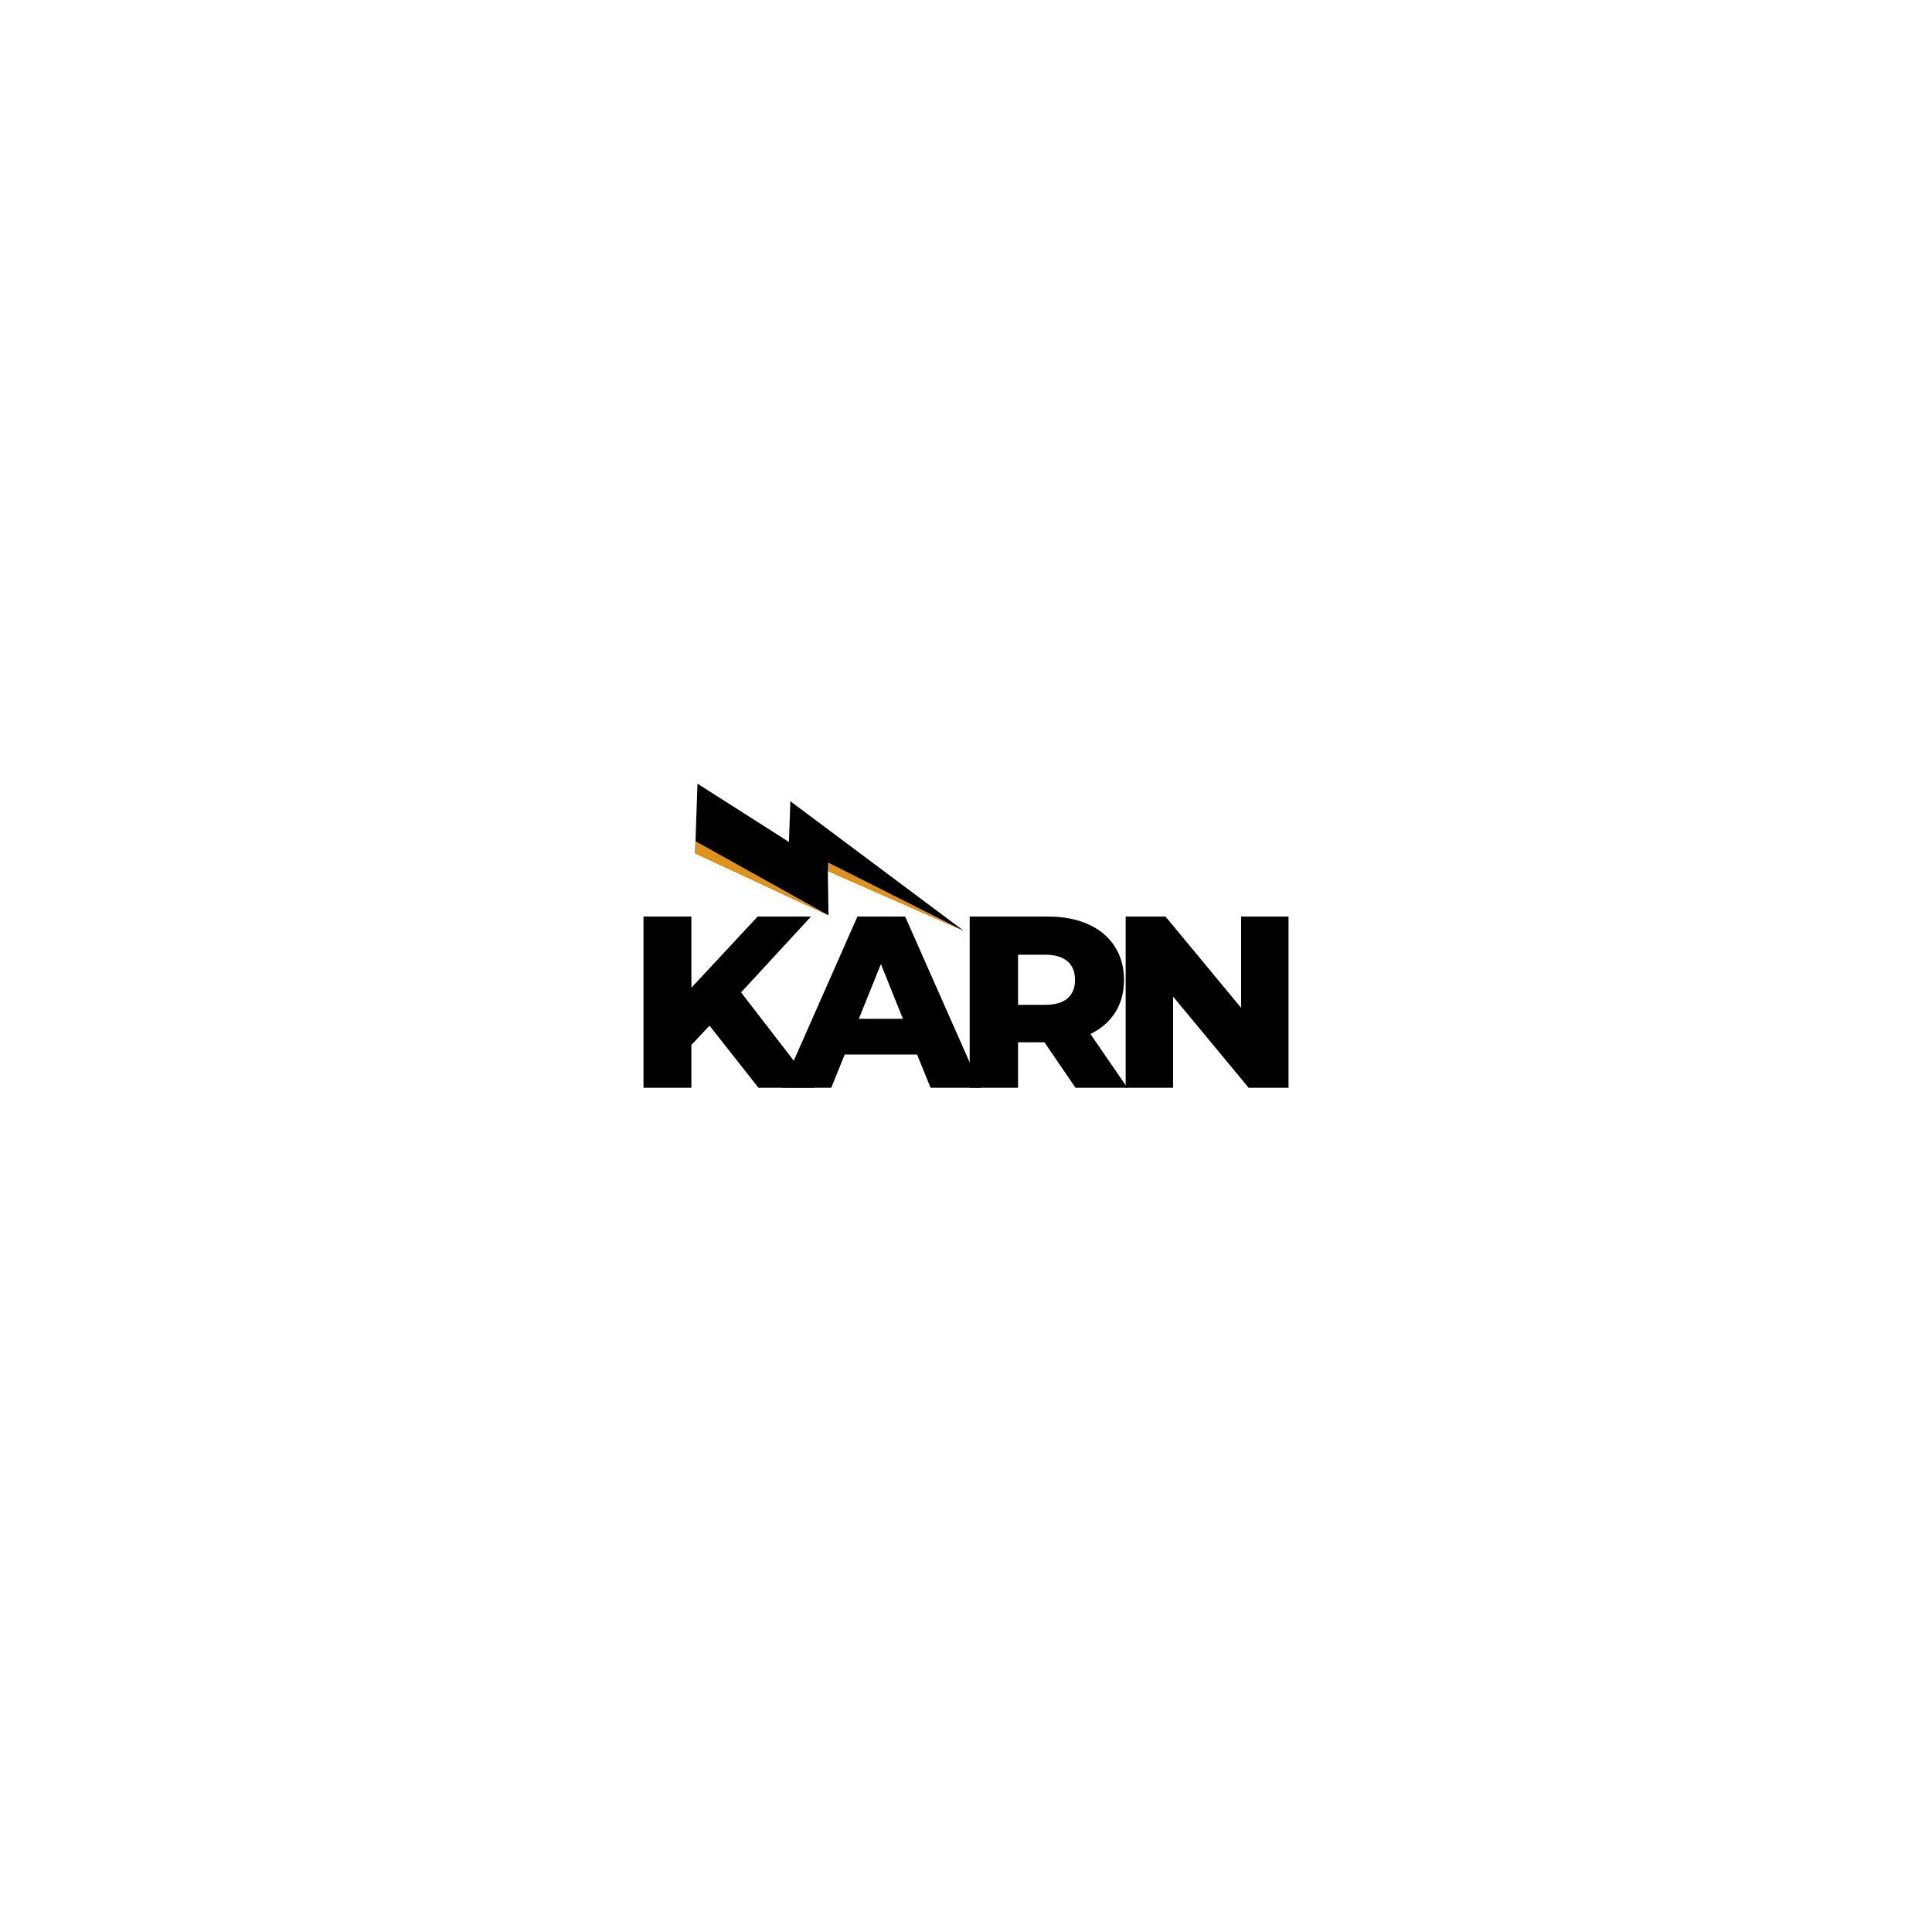 <svg xmlns="http://www.w3.org/2000/svg" xmlns:xlink="http://www.w3.org/1999/xlink" width="500" zoomAndPan="magnify" viewBox="0 0 375 375" height="500" preserveAspectRatio="xMidYMid meet" version="1.0"><defs><g/><clipPath id="001dbca5c7"><path d="M 134 152 L 188 152 L 188 181 L 134 181 Z M 134 152 " clip-rule="nonzero"/></clipPath><clipPath id="568757e344"><path d="M 134.469 178.859 L 135.387 151.875 L 187.855 153.66 L 186.938 180.645 Z M 134.469 178.859 " clip-rule="nonzero"/></clipPath><clipPath id="533e0a58b1"><path d="M 134.469 178.859 L 135.387 151.875 L 187.855 153.66 L 186.938 180.645 Z M 134.469 178.859 " clip-rule="nonzero"/></clipPath><clipPath id="d4337cb1c8"><path d="M 134 163 L 188 163 L 188 181 L 134 181 Z M 134 163 " clip-rule="nonzero"/></clipPath><clipPath id="ea314a0d40"><path d="M 134.469 178.859 L 135.387 151.875 L 187.855 153.66 L 186.938 180.645 Z M 134.469 178.859 " clip-rule="nonzero"/></clipPath><clipPath id="c56194a32a"><path d="M 134.469 178.859 L 135.387 151.875 L 187.855 153.66 L 186.938 180.645 Z M 134.469 178.859 " clip-rule="nonzero"/></clipPath></defs><rect x="-37.5" width="450" fill="#ffffff" y="-37.5" height="450" fill-opacity="1"/><rect x="-37.5" width="450" fill="#ffffff" y="-37.5" height="450" fill-opacity="1"/><g fill="#000000" fill-opacity="1"><g transform="translate(121.574, 211.136)"><g><path d="M 16.141 -12.062 L 12.625 -8.312 L 12.625 0 L 3.328 0 L 3.328 -33.234 L 12.625 -33.234 L 12.625 -19.422 L 25.484 -33.234 L 35.844 -33.234 L 22.266 -18.516 L 36.547 0 L 25.641 0 Z M 16.141 -12.062 "/></g></g></g><g fill="#000000" fill-opacity="1"><g transform="translate(152.423, 211.136)"><g><path d="M 25.578 -6.453 L 11.531 -6.453 L 8.922 0 L -0.672 0 L 14 -33.234 L 23.266 -33.234 L 37.969 0 L 28.203 0 Z M 22.828 -13.391 L 18.562 -24.016 L 14.281 -13.391 Z M 22.828 -13.391 "/></g></g></g><g fill="#000000" fill-opacity="1"><g transform="translate(184.885, 211.136)"><g><path d="M 17.844 -8.828 L 12.719 -8.828 L 12.719 0 L 3.328 0 L 3.328 -33.234 L 18.516 -33.234 C 21.516 -33.234 24.125 -32.734 26.344 -31.734 C 28.562 -30.734 30.27 -29.305 31.469 -27.453 C 32.676 -25.609 33.281 -23.438 33.281 -20.938 C 33.281 -18.531 32.719 -16.43 31.594 -14.641 C 30.469 -12.859 28.859 -11.457 26.766 -10.438 L 33.938 0 L 23.875 0 Z M 23.781 -20.938 C 23.781 -22.488 23.289 -23.691 22.312 -24.547 C 21.332 -25.398 19.875 -25.828 17.938 -25.828 L 12.719 -25.828 L 12.719 -16.094 L 17.938 -16.094 C 19.875 -16.094 21.332 -16.508 22.312 -17.344 C 23.289 -18.188 23.781 -19.383 23.781 -20.938 Z M 23.781 -20.938 "/></g></g></g><g fill="#000000" fill-opacity="1"><g transform="translate(215.164, 211.136)"><g><path d="M 34.938 -33.234 L 34.938 0 L 27.203 0 L 12.531 -17.703 L 12.531 0 L 3.328 0 L 3.328 -33.234 L 11.062 -33.234 L 25.734 -15.516 L 25.734 -33.234 Z M 34.938 -33.234 "/></g></g></g><g clip-path="url(#001dbca5c7)"><g clip-path="url(#568757e344)"><g clip-path="url(#533e0a58b1)"><path fill="#000000" d="M 134.918 165.598 L 135.379 152.113 L 153.137 163.426 L 153.406 155.52 L 187.02 180.637 L 160.68 169.035 L 160.812 177.652 Z M 134.918 165.598 " fill-opacity="1" fill-rule="nonzero"/></g></g></g><g clip-path="url(#d4337cb1c8)"><g clip-path="url(#ea314a0d40)"><g clip-path="url(#c56194a32a)"><path fill="#e1921b" d="M 134.918 165.598 L 135 163.273 L 160.812 177.652 Z M 187.02 180.637 L 160.734 167.406 L 160.68 169.035 Z M 187.02 180.637 " fill-opacity="1" fill-rule="nonzero"/></g></g></g></svg>